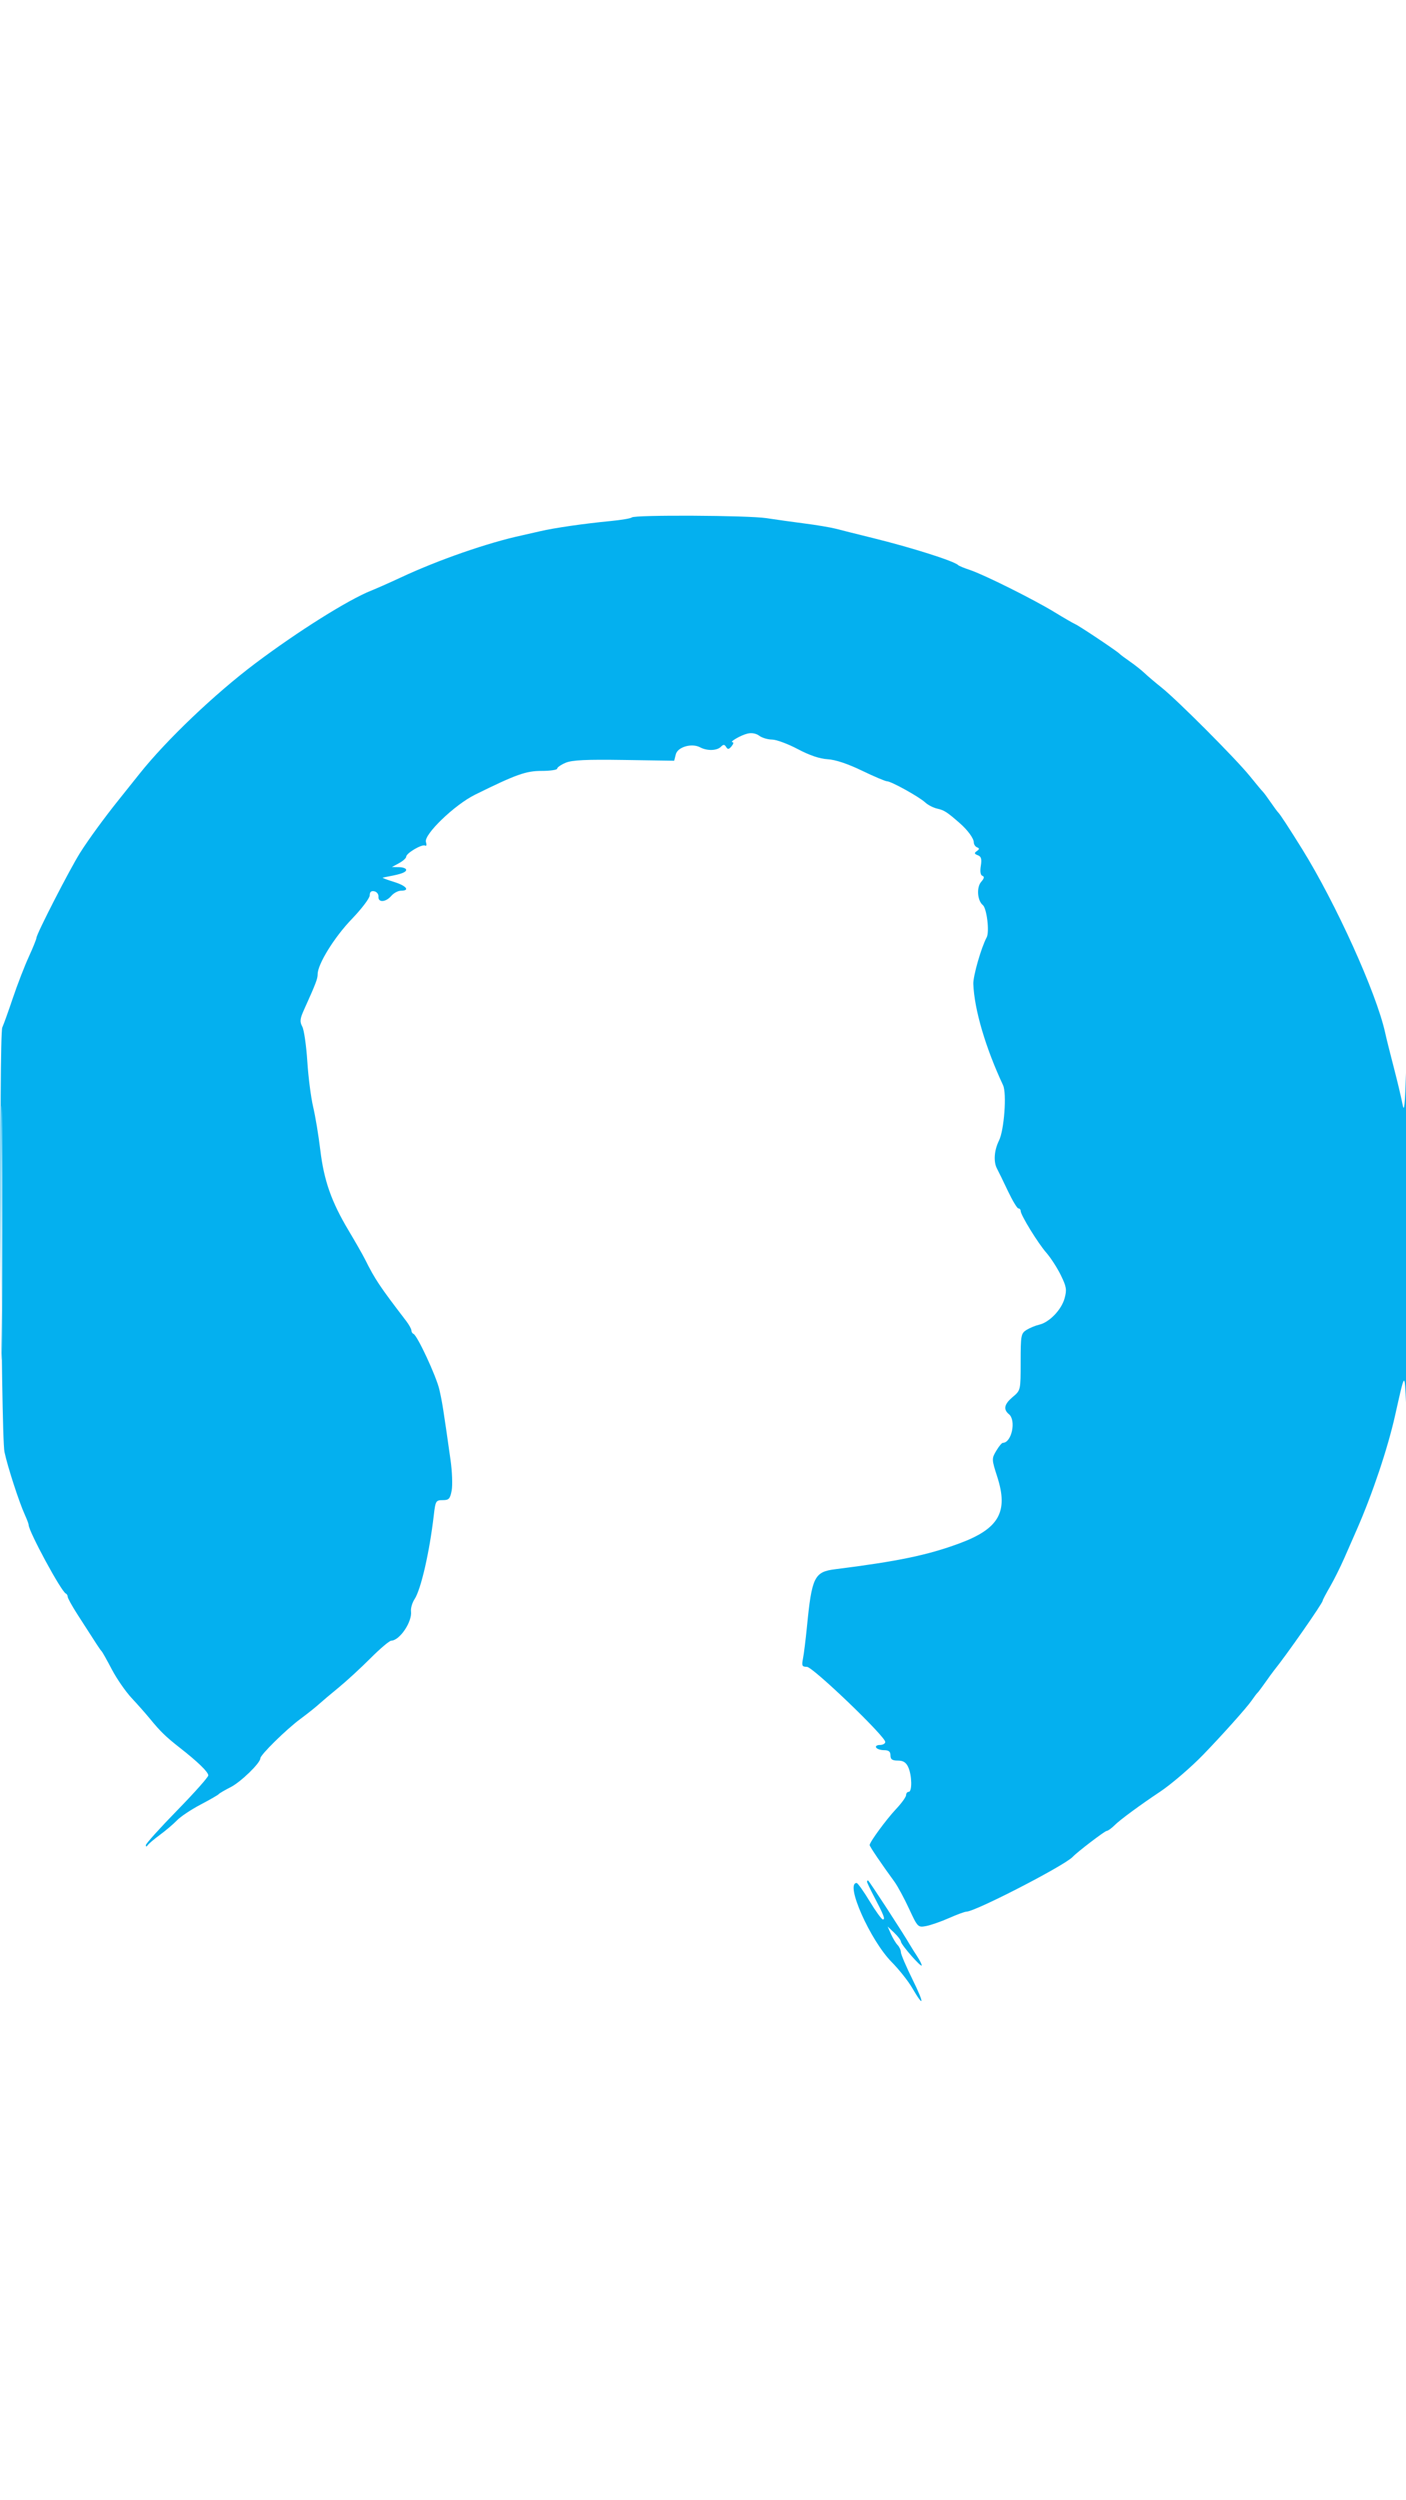 <svg xmlns="http://www.w3.org/2000/svg" width="540" height="960" viewBox="0 0 540 960" version="1.1"><path d="M 242.655 198.679 C 242.281 199.052, 238.494 199.688, 234.238 200.093 C 224.497 201.019, 212.701 202.725, 207.500 203.960 C 205.300 204.483, 202.150 205.201, 200.500 205.555 C 187.424 208.365, 168.443 214.955, 154 221.701 C 149.875 223.627, 144.700 225.923, 142.500 226.802 C 133.667 230.331, 114.342 242.466, 98.083 254.692 C 82.530 266.388, 64.043 283.998, 53.667 297 C 49.936 301.675, 46.342 306.175, 45.680 307 C 40.076 313.981, 33.871 322.487, 30.729 327.492 C 26.687 333.933, 14 358.651, 14 360.085 C 14 360.561, 12.666 363.862, 11.037 367.420 C 9.407 370.979, 6.663 378.078, 4.939 383.195 C 3.216 388.313, 1.389 393.400, 0.881 394.500 C -0.430 397.334, 0.360 551.044, 1.719 557.500 C 2.900 563.113, 7.359 576.853, 9.557 581.651 C 10.351 583.384, 11 585.120, 11 585.508 C 11 587.968, 23.496 611.054, 25.250 611.833 C 25.663 612.017, 26 612.586, 26 613.099 C 26 613.611, 27.653 616.611, 29.674 619.765 C 37.422 631.859, 38.510 633.515, 39.021 634 C 39.311 634.275, 41.081 637.425, 42.956 641 C 44.831 644.575, 48.258 649.525, 50.572 652 C 52.886 654.475, 56.066 658.074, 57.640 659.998 C 61.558 664.791, 63.754 666.923, 68.975 671.003 C 75.958 676.460, 80 680.376, 80 681.687 C 80 682.347, 74.600 688.412, 68 695.165 C 61.400 701.918, 56.007 707.906, 56.015 708.472 C 56.025 709.155, 56.277 709.146, 56.765 708.447 C 57.169 707.868, 59.300 706.070, 61.500 704.450 C 63.700 702.831, 66.625 700.341, 68 698.916 C 69.375 697.492, 73.425 694.790, 77 692.913 C 80.575 691.036, 83.725 689.223, 84 688.884 C 84.275 688.546, 86.331 687.341, 88.568 686.207 C 92.491 684.219, 100 676.928, 100 675.109 C 100 673.791, 109.954 664.011, 115.378 660 C 117.982 658.075, 121.100 655.600, 122.309 654.500 C 123.518 653.400, 126.980 650.477, 130.003 648.005 C 133.027 645.533, 138.534 640.470, 142.243 636.755 C 145.951 633.040, 149.551 629.986, 150.243 629.968 C 153.521 629.885, 158.355 622.715, 157.854 618.679 C 157.705 617.481, 158.324 615.375, 159.229 614 C 161.685 610.267, 164.986 595.848, 166.612 581.750 C 167.240 576.304, 167.421 576, 170.026 576 C 172.408 576, 172.871 575.502, 173.474 572.289 C 173.856 570.249, 173.658 564.961, 173.032 560.539 C 170.254 540.916, 169.826 538.222, 168.733 533.500 C 167.552 528.396, 160.286 512.770, 158.814 512.167 C 158.366 511.983, 158 511.380, 158 510.825 C 158 510.270, 157.085 508.620, 155.966 507.158 C 145.773 493.841, 144.047 491.254, 140.175 483.500 C 139.352 481.850, 136.511 476.871, 133.863 472.435 C 127.262 461.375, 124.417 453.268, 123.008 441.500 C 122.349 436, 121.117 428.575, 120.270 425 C 119.423 421.425, 118.412 413.541, 118.023 407.480 C 117.634 401.418, 116.766 395.432, 116.094 394.177 C 115.082 392.285, 115.197 391.176, 116.768 387.697 C 121.288 377.686, 122 375.829, 122 374.052 C 122 370.200, 128.417 359.836, 135.099 352.898 C 138.894 348.956, 142 344.859, 142 343.792 C 142 342.475, 142.561 341.969, 143.750 342.215 C 144.713 342.414, 145.437 343.347, 145.361 344.288 C 145.170 346.638, 148.159 346.463, 150.268 344 C 151.210 342.900, 152.885 342, 153.990 342 C 157.629 342, 156.087 340.087, 151.250 338.600 C 148.637 337.797, 146.725 337.074, 147 336.993 C 147.275 336.913, 148.374 336.684, 149.441 336.484 C 154.141 335.605, 156 334.895, 156 333.981 C 156 333.441, 154.762 332.982, 153.250 332.960 L 150.500 332.920 153.250 331.428 C 154.762 330.607, 156 329.494, 156 328.953 C 156 327.586, 162.152 323.976, 163.286 324.677 C 163.807 324.999, 163.942 324.392, 163.593 323.294 C 162.697 320.469, 174.585 309.014, 182.437 305.137 C 198.233 297.338, 201.983 296, 208.045 296 C 211.320 296, 214 295.605, 214 295.121 C 214 294.638, 215.463 293.626, 217.250 292.871 C 219.716 291.831, 225.134 291.572, 239.719 291.798 L 258.938 292.095 259.553 289.643 C 260.269 286.792, 265.701 285.234, 268.920 286.957 C 271.555 288.367, 275.328 288.272, 276.842 286.758 C 277.830 285.770, 278.245 285.779, 278.880 286.806 C 279.512 287.828, 279.942 287.775, 280.961 286.547 C 281.667 285.696, 281.865 285, 281.400 285 C 279.858 285, 284.455 282.309, 287.088 281.671 C 288.683 281.284, 290.410 281.598, 291.588 282.490 C 292.640 283.285, 294.865 283.951, 296.533 283.968 C 298.201 283.986, 302.641 285.633, 306.400 287.629 C 310.860 289.997, 314.844 291.349, 317.867 291.518 C 320.828 291.684, 325.568 293.259, 331 295.880 C 335.675 298.137, 340.035 299.987, 340.688 299.991 C 342.307 300.003, 353.026 305.946, 355.373 308.133 C 356.417 309.105, 358.522 310.175, 360.053 310.512 C 362.636 311.079, 363.761 311.810, 368.666 316.107 C 371.681 318.749, 374 321.932, 374 323.428 C 374 324.201, 374.563 325.062, 375.250 325.341 C 376.228 325.737, 376.209 326.052, 375.166 326.785 C 374.095 327.537, 374.169 327.851, 375.544 328.379 C 376.867 328.886, 377.130 329.814, 376.700 332.459 C 376.347 334.635, 376.574 336.032, 377.322 336.295 C 378.141 336.582, 377.991 337.287, 376.834 338.604 C 374.994 340.697, 375.352 345.783, 377.460 347.500 C 379.001 348.755, 380.084 357.821, 378.944 359.928 C 376.864 363.775, 373.706 374.792, 373.819 377.806 C 374.187 387.583, 378.506 402.280, 385.244 416.682 C 386.712 419.820, 385.671 433.948, 383.677 437.945 C 381.812 441.684, 381.510 446.124, 382.942 448.764 C 383.460 449.719, 385.322 453.538, 387.079 457.250 C 388.837 460.963, 390.663 464, 391.137 464 C 391.612 464, 392 464.426, 392 464.946 C 392 466.523, 398.605 477.276, 401.863 481.005 C 403.542 482.927, 406.042 486.797, 407.418 489.604 C 409.599 494.056, 409.784 495.200, 408.859 498.547 C 407.650 502.925, 403.013 507.732, 399.133 508.629 C 397.685 508.964, 395.488 509.870, 394.250 510.642 C 392.140 511.958, 392 512.726, 392 522.934 C 392 533.804, 391.995 533.826, 389 536.347 C 385.680 539.140, 385.234 541.119, 387.500 543 C 390.378 545.388, 388.534 554, 385.144 554 C 384.752 554, 383.614 555.384, 382.614 557.075 C 380.841 560.078, 380.851 560.316, 383.028 567.087 C 387.345 580.513, 383.659 586.985, 368.500 592.596 C 356.288 597.117, 344.818 599.501, 320.729 602.529 C 312.773 603.529, 311.788 605.535, 309.931 624.500 C 309.447 629.450, 308.763 634.962, 308.412 636.750 C 307.851 639.602, 308.035 640, 309.911 640 C 312.173 640, 340 666.680, 340 668.849 C 340 669.482, 339.073 670, 337.941 670 C 336.809 670, 336.160 670.450, 336.500 671 C 336.840 671.550, 338.216 672, 339.559 672 C 341.333 672, 342 672.546, 342 674 C 342 675.530, 342.667 676, 344.839 676 C 346.912 676, 347.993 676.688, 348.839 678.547 C 350.262 681.670, 350.370 688, 349 688 C 348.450 688, 348 688.565, 348 689.255 C 348 689.946, 346.278 692.339, 344.173 694.574 C 340.407 698.571, 334 707.305, 334 708.440 C 334 708.985, 338.573 715.739, 343.519 722.500 C 344.726 724.150, 347.240 728.791, 349.107 732.814 C 352.451 740.023, 352.546 740.119, 355.712 739.526 C 357.478 739.195, 361.429 737.816, 364.490 736.462 C 367.552 735.108, 370.563 734, 371.182 734 C 374.540 734, 408.963 716.254, 412 712.957 C 413.688 711.125, 424.333 703, 425.046 703 C 425.521 703, 426.942 701.968, 428.205 700.706 C 430.200 698.712, 438.021 692.963, 445.586 687.930 C 449.769 685.147, 457.378 678.623, 461.999 673.858 C 469.255 666.376, 478.884 655.615, 480.702 652.959 C 481.627 651.607, 482.635 650.275, 482.942 650 C 483.249 649.725, 484.605 647.925, 485.955 646 C 487.306 644.075, 488.776 642.050, 489.222 641.500 C 494.004 635.609, 508 615.558, 508 614.599 C 508 614.318, 509.254 611.931, 510.787 609.294 C 512.320 606.657, 514.852 601.575, 516.415 598 C 517.979 594.425, 520.050 589.700, 521.018 587.500 C 527.051 573.792, 532.948 556.246, 535.804 543.500 C 539.658 526.306, 539.454 526.498, 540.049 539.500 C 540.351 546.100, 540.592 515.950, 540.585 472.500 C 540.578 429.050, 540.331 401.375, 540.036 411 C 539.622 424.514, 539.309 427.475, 538.662 424 C 538.201 421.525, 536.708 415.225, 535.344 410 C 533.980 404.775, 532.469 398.700, 531.987 396.500 C 528.659 381.322, 513.076 346.868, 500.081 325.954 C 495.192 318.084, 491.588 312.575, 490.955 312 C 490.652 311.725, 489.322 309.925, 488 308 C 486.678 306.075, 485.343 304.275, 485.034 304 C 484.725 303.725, 482.472 301.025, 480.027 298 C 474.665 291.364, 452.229 268.864, 446.118 263.993 C 443.708 262.072, 440.783 259.590, 439.618 258.478 C 438.453 257.366, 435.925 255.363, 434 254.026 C 432.075 252.690, 430.275 251.345, 430 251.037 C 429.168 250.107, 414.610 240.375, 413 239.673 C 412.175 239.313, 408.575 237.231, 405 235.046 C 397.020 230.167, 377.929 220.649, 372.500 218.842 C 370.300 218.110, 368.275 217.275, 368 216.986 C 366.533 215.447, 350.150 210.252, 335 206.522 C 329.225 205.100, 322.925 203.521, 321 203.014 C 319.075 202.506, 313.675 201.599, 309 200.998 C 304.325 200.397, 297.748 199.476, 294.385 198.952 C 287.446 197.872, 243.693 197.640, 242.655 198.679 M 0.476 473.500 C 0.476 516.950, 0.599 534.579, 0.750 512.676 C 0.900 490.772, 0.900 455.222, 0.750 433.676 C 0.599 412.129, 0.476 430.050, 0.476 473.500 M 333 722.533 C 333 722.827, 334.231 725.414, 335.736 728.283 C 339.461 735.384, 340.081 737, 339.083 737 C 338.613 737, 336.326 733.850, 334 730 C 331.674 726.150, 329.425 723, 329.002 723 C 324.446 723, 334.204 744.993, 342.475 753.366 C 345.264 756.190, 348.779 760.614, 350.285 763.198 C 355.016 771.314, 355.121 769.462, 350.465 760.037 C 348.009 755.066, 346 750.356, 346 749.571 C 346 748.785, 345.432 747.548, 344.738 746.821 C 344.044 746.095, 342.898 744.195, 342.191 742.600 L 340.906 739.700 343.436 742.100 C 344.827 743.420, 345.986 744.950, 346.011 745.500 C 346.066 746.712, 354 755.767, 354 754.618 C 354 754.173, 353.212 752.612, 352.250 751.150 C 351.288 749.688, 350.050 747.717, 349.500 746.770 C 346.812 742.142, 333.697 722, 333.372 722 C 333.167 722, 333 722.240, 333 722.533" stroke="none" fill="#04b0ef" fill-rule="evenodd"/></svg>